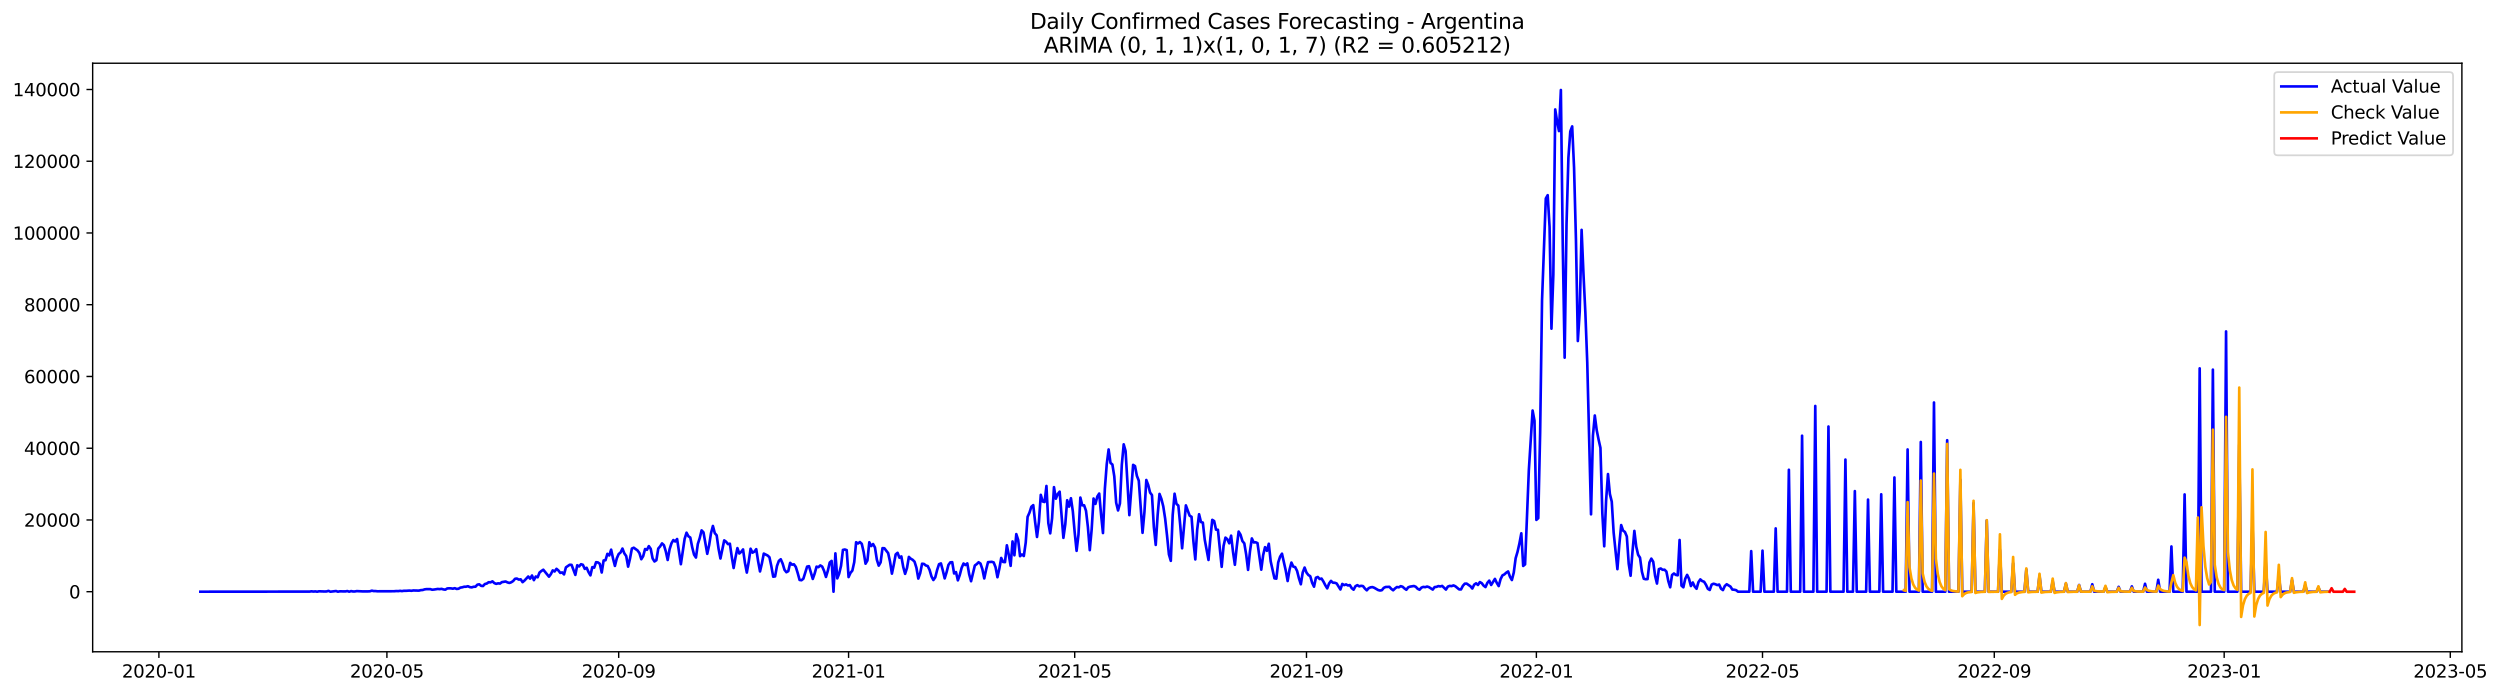 <?xml version="1.0" encoding="utf-8" standalone="no"?>
<!DOCTYPE svg PUBLIC "-//W3C//DTD SVG 1.1//EN"
  "http://www.w3.org/Graphics/SVG/1.1/DTD/svg11.dtd">
<svg xmlns:xlink="http://www.w3.org/1999/xlink" width="1413.116pt" height="392.274pt" viewBox="0 0 1413.116 392.274" xmlns="http://www.w3.org/2000/svg" version="1.1">
 <defs>
  <style type="text/css">*{stroke-linejoin: round; stroke-linecap: butt}</style>
 </defs>
 <g id="figure_1">
  <g id="patch_1">
   <path d="M 0 392.274 
L 1413.116 392.274 
L 1413.116 0 
L 0 0 
z
" style="fill: #ffffff"/>
  </g>
  <g id="axes_1">
   <g id="patch_2">
    <path d="M 52.375 368.396 
L 1391.575 368.396 
L 1391.575 35.755 
L 52.375 35.755 
z
" style="fill: #ffffff"/>
   </g>
   <g id="matplotlib.axis_1">
    <g id="xtick_1">
     <g id="line2d_1">
      <defs>
       <path id="mf21e8a8363" d="M 0 0 
L 0 3.5 
" style="stroke: #000000; stroke-width: 0.8"/>
      </defs>
      <g>
       <use xlink:href="#mf21e8a8363" x="89.815" y="368.396" style="stroke: #000000; stroke-width: 0.8"/>
      </g>
     </g>
     <g id="text_1">
      <!-- 2020-01 -->
      <g transform="translate(68.923 382.994)scale(0.1 -0.1)">
       <defs>
        <path id="DejaVuSans-32" d="M 1228 531 
L 3431 531 
L 3431 0 
L 469 0 
L 469 531 
Q 828 903 1448 1529 
Q 2069 2156 2228 2338 
Q 2531 2678 2651 2914 
Q 2772 3150 2772 3378 
Q 2772 3750 2511 3984 
Q 2250 4219 1831 4219 
Q 1534 4219 1204 4116 
Q 875 4013 500 3803 
L 500 4441 
Q 881 4594 1212 4672 
Q 1544 4750 1819 4750 
Q 2544 4750 2975 4387 
Q 3406 4025 3406 3419 
Q 3406 3131 3298 2873 
Q 3191 2616 2906 2266 
Q 2828 2175 2409 1742 
Q 1991 1309 1228 531 
z
" transform="scale(0.016)"/>
        <path id="DejaVuSans-30" d="M 2034 4250 
Q 1547 4250 1301 3770 
Q 1056 3291 1056 2328 
Q 1056 1369 1301 889 
Q 1547 409 2034 409 
Q 2525 409 2770 889 
Q 3016 1369 3016 2328 
Q 3016 3291 2770 3770 
Q 2525 4250 2034 4250 
z
M 2034 4750 
Q 2819 4750 3233 4129 
Q 3647 3509 3647 2328 
Q 3647 1150 3233 529 
Q 2819 -91 2034 -91 
Q 1250 -91 836 529 
Q 422 1150 422 2328 
Q 422 3509 836 4129 
Q 1250 4750 2034 4750 
z
" transform="scale(0.016)"/>
        <path id="DejaVuSans-2d" d="M 313 2009 
L 1997 2009 
L 1997 1497 
L 313 1497 
L 313 2009 
z
" transform="scale(0.016)"/>
        <path id="DejaVuSans-31" d="M 794 531 
L 1825 531 
L 1825 4091 
L 703 3866 
L 703 4441 
L 1819 4666 
L 2450 4666 
L 2450 531 
L 3481 531 
L 3481 0 
L 794 0 
L 794 531 
z
" transform="scale(0.016)"/>
       </defs>
       <use xlink:href="#DejaVuSans-32"/>
       <use xlink:href="#DejaVuSans-30" x="63.623"/>
       <use xlink:href="#DejaVuSans-32" x="127.246"/>
       <use xlink:href="#DejaVuSans-30" x="190.869"/>
       <use xlink:href="#DejaVuSans-2d" x="254.492"/>
       <use xlink:href="#DejaVuSans-30" x="290.576"/>
       <use xlink:href="#DejaVuSans-31" x="354.199"/>
      </g>
     </g>
    </g>
    <g id="xtick_2">
     <g id="line2d_2">
      <g>
       <use xlink:href="#mf21e8a8363" x="218.697" y="368.396" style="stroke: #000000; stroke-width: 0.8"/>
      </g>
     </g>
     <g id="text_2">
      <!-- 2020-05 -->
      <g transform="translate(197.805 382.994)scale(0.1 -0.1)">
       <defs>
        <path id="DejaVuSans-35" d="M 691 4666 
L 3169 4666 
L 3169 4134 
L 1269 4134 
L 1269 2991 
Q 1406 3038 1543 3061 
Q 1681 3084 1819 3084 
Q 2600 3084 3056 2656 
Q 3513 2228 3513 1497 
Q 3513 744 3044 326 
Q 2575 -91 1722 -91 
Q 1428 -91 1123 -41 
Q 819 9 494 109 
L 494 744 
Q 775 591 1075 516 
Q 1375 441 1709 441 
Q 2250 441 2565 725 
Q 2881 1009 2881 1497 
Q 2881 1984 2565 2268 
Q 2250 2553 1709 2553 
Q 1456 2553 1204 2497 
Q 953 2441 691 2322 
L 691 4666 
z
" transform="scale(0.016)"/>
       </defs>
       <use xlink:href="#DejaVuSans-32"/>
       <use xlink:href="#DejaVuSans-30" x="63.623"/>
       <use xlink:href="#DejaVuSans-32" x="127.246"/>
       <use xlink:href="#DejaVuSans-30" x="190.869"/>
       <use xlink:href="#DejaVuSans-2d" x="254.492"/>
       <use xlink:href="#DejaVuSans-30" x="290.576"/>
       <use xlink:href="#DejaVuSans-35" x="354.199"/>
      </g>
     </g>
    </g>
    <g id="xtick_3">
     <g id="line2d_3">
      <g>
       <use xlink:href="#mf21e8a8363" x="349.709" y="368.396" style="stroke: #000000; stroke-width: 0.8"/>
      </g>
     </g>
     <g id="text_3">
      <!-- 2020-09 -->
      <g transform="translate(328.817 382.994)scale(0.1 -0.1)">
       <defs>
        <path id="DejaVuSans-39" d="M 703 97 
L 703 672 
Q 941 559 1184 500 
Q 1428 441 1663 441 
Q 2288 441 2617 861 
Q 2947 1281 2994 2138 
Q 2813 1869 2534 1725 
Q 2256 1581 1919 1581 
Q 1219 1581 811 2004 
Q 403 2428 403 3163 
Q 403 3881 828 4315 
Q 1253 4750 1959 4750 
Q 2769 4750 3195 4129 
Q 3622 3509 3622 2328 
Q 3622 1225 3098 567 
Q 2575 -91 1691 -91 
Q 1453 -91 1209 -44 
Q 966 3 703 97 
z
M 1959 2075 
Q 2384 2075 2632 2365 
Q 2881 2656 2881 3163 
Q 2881 3666 2632 3958 
Q 2384 4250 1959 4250 
Q 1534 4250 1286 3958 
Q 1038 3666 1038 3163 
Q 1038 2656 1286 2365 
Q 1534 2075 1959 2075 
z
" transform="scale(0.016)"/>
       </defs>
       <use xlink:href="#DejaVuSans-32"/>
       <use xlink:href="#DejaVuSans-30" x="63.623"/>
       <use xlink:href="#DejaVuSans-32" x="127.246"/>
       <use xlink:href="#DejaVuSans-30" x="190.869"/>
       <use xlink:href="#DejaVuSans-2d" x="254.492"/>
       <use xlink:href="#DejaVuSans-30" x="290.576"/>
       <use xlink:href="#DejaVuSans-39" x="354.199"/>
      </g>
     </g>
    </g>
    <g id="xtick_4">
     <g id="line2d_4">
      <g>
       <use xlink:href="#mf21e8a8363" x="479.656" y="368.396" style="stroke: #000000; stroke-width: 0.8"/>
      </g>
     </g>
     <g id="text_4">
      <!-- 2021-01 -->
      <g transform="translate(458.764 382.994)scale(0.1 -0.1)">
       <use xlink:href="#DejaVuSans-32"/>
       <use xlink:href="#DejaVuSans-30" x="63.623"/>
       <use xlink:href="#DejaVuSans-32" x="127.246"/>
       <use xlink:href="#DejaVuSans-31" x="190.869"/>
       <use xlink:href="#DejaVuSans-2d" x="254.492"/>
       <use xlink:href="#DejaVuSans-30" x="290.576"/>
       <use xlink:href="#DejaVuSans-31" x="354.199"/>
      </g>
     </g>
    </g>
    <g id="xtick_5">
     <g id="line2d_5">
      <g>
       <use xlink:href="#mf21e8a8363" x="607.472" y="368.396" style="stroke: #000000; stroke-width: 0.8"/>
      </g>
     </g>
     <g id="text_5">
      <!-- 2021-05 -->
      <g transform="translate(586.581 382.994)scale(0.1 -0.1)">
       <use xlink:href="#DejaVuSans-32"/>
       <use xlink:href="#DejaVuSans-30" x="63.623"/>
       <use xlink:href="#DejaVuSans-32" x="127.246"/>
       <use xlink:href="#DejaVuSans-31" x="190.869"/>
       <use xlink:href="#DejaVuSans-2d" x="254.492"/>
       <use xlink:href="#DejaVuSans-30" x="290.576"/>
       <use xlink:href="#DejaVuSans-35" x="354.199"/>
      </g>
     </g>
    </g>
    <g id="xtick_6">
     <g id="line2d_6">
      <g>
       <use xlink:href="#mf21e8a8363" x="738.485" y="368.396" style="stroke: #000000; stroke-width: 0.8"/>
      </g>
     </g>
     <g id="text_6">
      <!-- 2021-09 -->
      <g transform="translate(717.593 382.994)scale(0.1 -0.1)">
       <use xlink:href="#DejaVuSans-32"/>
       <use xlink:href="#DejaVuSans-30" x="63.623"/>
       <use xlink:href="#DejaVuSans-32" x="127.246"/>
       <use xlink:href="#DejaVuSans-31" x="190.869"/>
       <use xlink:href="#DejaVuSans-2d" x="254.492"/>
       <use xlink:href="#DejaVuSans-30" x="290.576"/>
       <use xlink:href="#DejaVuSans-39" x="354.199"/>
      </g>
     </g>
    </g>
    <g id="xtick_7">
     <g id="line2d_7">
      <g>
       <use xlink:href="#mf21e8a8363" x="868.432" y="368.396" style="stroke: #000000; stroke-width: 0.8"/>
      </g>
     </g>
     <g id="text_7">
      <!-- 2022-01 -->
      <g transform="translate(847.54 382.994)scale(0.1 -0.1)">
       <use xlink:href="#DejaVuSans-32"/>
       <use xlink:href="#DejaVuSans-30" x="63.623"/>
       <use xlink:href="#DejaVuSans-32" x="127.246"/>
       <use xlink:href="#DejaVuSans-32" x="190.869"/>
       <use xlink:href="#DejaVuSans-2d" x="254.492"/>
       <use xlink:href="#DejaVuSans-30" x="290.576"/>
       <use xlink:href="#DejaVuSans-31" x="354.199"/>
      </g>
     </g>
    </g>
    <g id="xtick_8">
     <g id="line2d_8">
      <g>
       <use xlink:href="#mf21e8a8363" x="996.248" y="368.396" style="stroke: #000000; stroke-width: 0.8"/>
      </g>
     </g>
     <g id="text_8">
      <!-- 2022-05 -->
      <g transform="translate(975.357 382.994)scale(0.1 -0.1)">
       <use xlink:href="#DejaVuSans-32"/>
       <use xlink:href="#DejaVuSans-30" x="63.623"/>
       <use xlink:href="#DejaVuSans-32" x="127.246"/>
       <use xlink:href="#DejaVuSans-32" x="190.869"/>
       <use xlink:href="#DejaVuSans-2d" x="254.492"/>
       <use xlink:href="#DejaVuSans-30" x="290.576"/>
       <use xlink:href="#DejaVuSans-35" x="354.199"/>
      </g>
     </g>
    </g>
    <g id="xtick_9">
     <g id="line2d_9">
      <g>
       <use xlink:href="#mf21e8a8363" x="1127.261" y="368.396" style="stroke: #000000; stroke-width: 0.8"/>
      </g>
     </g>
     <g id="text_9">
      <!-- 2022-09 -->
      <g transform="translate(1106.369 382.994)scale(0.1 -0.1)">
       <use xlink:href="#DejaVuSans-32"/>
       <use xlink:href="#DejaVuSans-30" x="63.623"/>
       <use xlink:href="#DejaVuSans-32" x="127.246"/>
       <use xlink:href="#DejaVuSans-32" x="190.869"/>
       <use xlink:href="#DejaVuSans-2d" x="254.492"/>
       <use xlink:href="#DejaVuSans-30" x="290.576"/>
       <use xlink:href="#DejaVuSans-39" x="354.199"/>
      </g>
     </g>
    </g>
    <g id="xtick_10">
     <g id="line2d_10">
      <g>
       <use xlink:href="#mf21e8a8363" x="1257.208" y="368.396" style="stroke: #000000; stroke-width: 0.8"/>
      </g>
     </g>
     <g id="text_10">
      <!-- 2023-01 -->
      <g transform="translate(1236.316 382.994)scale(0.1 -0.1)">
       <defs>
        <path id="DejaVuSans-33" d="M 2597 2516 
Q 3050 2419 3304 2112 
Q 3559 1806 3559 1356 
Q 3559 666 3084 287 
Q 2609 -91 1734 -91 
Q 1441 -91 1130 -33 
Q 819 25 488 141 
L 488 750 
Q 750 597 1062 519 
Q 1375 441 1716 441 
Q 2309 441 2620 675 
Q 2931 909 2931 1356 
Q 2931 1769 2642 2001 
Q 2353 2234 1838 2234 
L 1294 2234 
L 1294 2753 
L 1863 2753 
Q 2328 2753 2575 2939 
Q 2822 3125 2822 3475 
Q 2822 3834 2567 4026 
Q 2313 4219 1838 4219 
Q 1578 4219 1281 4162 
Q 984 4106 628 3988 
L 628 4550 
Q 988 4650 1302 4700 
Q 1616 4750 1894 4750 
Q 2613 4750 3031 4423 
Q 3450 4097 3450 3541 
Q 3450 3153 3228 2886 
Q 3006 2619 2597 2516 
z
" transform="scale(0.016)"/>
       </defs>
       <use xlink:href="#DejaVuSans-32"/>
       <use xlink:href="#DejaVuSans-30" x="63.623"/>
       <use xlink:href="#DejaVuSans-32" x="127.246"/>
       <use xlink:href="#DejaVuSans-33" x="190.869"/>
       <use xlink:href="#DejaVuSans-2d" x="254.492"/>
       <use xlink:href="#DejaVuSans-30" x="290.576"/>
       <use xlink:href="#DejaVuSans-31" x="354.199"/>
      </g>
     </g>
    </g>
    <g id="xtick_11">
     <g id="line2d_11">
      <g>
       <use xlink:href="#mf21e8a8363" x="1385.024" y="368.396" style="stroke: #000000; stroke-width: 0.8"/>
      </g>
     </g>
     <g id="text_11">
      <!-- 2023-05 -->
      <g transform="translate(1364.133 382.994)scale(0.1 -0.1)">
       <use xlink:href="#DejaVuSans-32"/>
       <use xlink:href="#DejaVuSans-30" x="63.623"/>
       <use xlink:href="#DejaVuSans-32" x="127.246"/>
       <use xlink:href="#DejaVuSans-33" x="190.869"/>
       <use xlink:href="#DejaVuSans-2d" x="254.492"/>
       <use xlink:href="#DejaVuSans-30" x="290.576"/>
       <use xlink:href="#DejaVuSans-35" x="354.199"/>
      </g>
     </g>
    </g>
   </g>
   <g id="matplotlib.axis_2">
    <g id="ytick_1">
     <g id="line2d_12">
      <defs>
       <path id="mcc70a00ac1" d="M 0 0 
L -3.5 0 
" style="stroke: #000000; stroke-width: 0.8"/>
      </defs>
      <g>
       <use xlink:href="#mcc70a00ac1" x="52.375" y="334.458" style="stroke: #000000; stroke-width: 0.8"/>
      </g>
     </g>
     <g id="text_12">
      <!-- 0 -->
      <g transform="translate(39.013 338.258)scale(0.1 -0.1)">
       <use xlink:href="#DejaVuSans-30"/>
      </g>
     </g>
    </g>
    <g id="ytick_2">
     <g id="line2d_13">
      <g>
       <use xlink:href="#mcc70a00ac1" x="52.375" y="293.904" style="stroke: #000000; stroke-width: 0.8"/>
      </g>
     </g>
     <g id="text_13">
      <!-- 20000 -->
      <g transform="translate(13.562 297.703)scale(0.1 -0.1)">
       <use xlink:href="#DejaVuSans-32"/>
       <use xlink:href="#DejaVuSans-30" x="63.623"/>
       <use xlink:href="#DejaVuSans-30" x="127.246"/>
       <use xlink:href="#DejaVuSans-30" x="190.869"/>
       <use xlink:href="#DejaVuSans-30" x="254.492"/>
      </g>
     </g>
    </g>
    <g id="ytick_3">
     <g id="line2d_14">
      <g>
       <use xlink:href="#mcc70a00ac1" x="52.375" y="253.35" style="stroke: #000000; stroke-width: 0.8"/>
      </g>
     </g>
     <g id="text_14">
      <!-- 40000 -->
      <g transform="translate(13.562 257.149)scale(0.1 -0.1)">
       <defs>
        <path id="DejaVuSans-34" d="M 2419 4116 
L 825 1625 
L 2419 1625 
L 2419 4116 
z
M 2253 4666 
L 3047 4666 
L 3047 1625 
L 3713 1625 
L 3713 1100 
L 3047 1100 
L 3047 0 
L 2419 0 
L 2419 1100 
L 313 1100 
L 313 1709 
L 2253 4666 
z
" transform="scale(0.016)"/>
       </defs>
       <use xlink:href="#DejaVuSans-34"/>
       <use xlink:href="#DejaVuSans-30" x="63.623"/>
       <use xlink:href="#DejaVuSans-30" x="127.246"/>
       <use xlink:href="#DejaVuSans-30" x="190.869"/>
       <use xlink:href="#DejaVuSans-30" x="254.492"/>
      </g>
     </g>
    </g>
    <g id="ytick_4">
     <g id="line2d_15">
      <g>
       <use xlink:href="#mcc70a00ac1" x="52.375" y="212.795" style="stroke: #000000; stroke-width: 0.8"/>
      </g>
     </g>
     <g id="text_15">
      <!-- 60000 -->
      <g transform="translate(13.562 216.594)scale(0.1 -0.1)">
       <defs>
        <path id="DejaVuSans-36" d="M 2113 2584 
Q 1688 2584 1439 2293 
Q 1191 2003 1191 1497 
Q 1191 994 1439 701 
Q 1688 409 2113 409 
Q 2538 409 2786 701 
Q 3034 994 3034 1497 
Q 3034 2003 2786 2293 
Q 2538 2584 2113 2584 
z
M 3366 4563 
L 3366 3988 
Q 3128 4100 2886 4159 
Q 2644 4219 2406 4219 
Q 1781 4219 1451 3797 
Q 1122 3375 1075 2522 
Q 1259 2794 1537 2939 
Q 1816 3084 2150 3084 
Q 2853 3084 3261 2657 
Q 3669 2231 3669 1497 
Q 3669 778 3244 343 
Q 2819 -91 2113 -91 
Q 1303 -91 875 529 
Q 447 1150 447 2328 
Q 447 3434 972 4092 
Q 1497 4750 2381 4750 
Q 2619 4750 2861 4703 
Q 3103 4656 3366 4563 
z
" transform="scale(0.016)"/>
       </defs>
       <use xlink:href="#DejaVuSans-36"/>
       <use xlink:href="#DejaVuSans-30" x="63.623"/>
       <use xlink:href="#DejaVuSans-30" x="127.246"/>
       <use xlink:href="#DejaVuSans-30" x="190.869"/>
       <use xlink:href="#DejaVuSans-30" x="254.492"/>
      </g>
     </g>
    </g>
    <g id="ytick_5">
     <g id="line2d_16">
      <g>
       <use xlink:href="#mcc70a00ac1" x="52.375" y="172.241" style="stroke: #000000; stroke-width: 0.8"/>
      </g>
     </g>
     <g id="text_16">
      <!-- 80000 -->
      <g transform="translate(13.562 176.04)scale(0.1 -0.1)">
       <defs>
        <path id="DejaVuSans-38" d="M 2034 2216 
Q 1584 2216 1326 1975 
Q 1069 1734 1069 1313 
Q 1069 891 1326 650 
Q 1584 409 2034 409 
Q 2484 409 2743 651 
Q 3003 894 3003 1313 
Q 3003 1734 2745 1975 
Q 2488 2216 2034 2216 
z
M 1403 2484 
Q 997 2584 770 2862 
Q 544 3141 544 3541 
Q 544 4100 942 4425 
Q 1341 4750 2034 4750 
Q 2731 4750 3128 4425 
Q 3525 4100 3525 3541 
Q 3525 3141 3298 2862 
Q 3072 2584 2669 2484 
Q 3125 2378 3379 2068 
Q 3634 1759 3634 1313 
Q 3634 634 3220 271 
Q 2806 -91 2034 -91 
Q 1263 -91 848 271 
Q 434 634 434 1313 
Q 434 1759 690 2068 
Q 947 2378 1403 2484 
z
M 1172 3481 
Q 1172 3119 1398 2916 
Q 1625 2713 2034 2713 
Q 2441 2713 2670 2916 
Q 2900 3119 2900 3481 
Q 2900 3844 2670 4047 
Q 2441 4250 2034 4250 
Q 1625 4250 1398 4047 
Q 1172 3844 1172 3481 
z
" transform="scale(0.016)"/>
       </defs>
       <use xlink:href="#DejaVuSans-38"/>
       <use xlink:href="#DejaVuSans-30" x="63.623"/>
       <use xlink:href="#DejaVuSans-30" x="127.246"/>
       <use xlink:href="#DejaVuSans-30" x="190.869"/>
       <use xlink:href="#DejaVuSans-30" x="254.492"/>
      </g>
     </g>
    </g>
    <g id="ytick_6">
     <g id="line2d_17">
      <g>
       <use xlink:href="#mcc70a00ac1" x="52.375" y="131.686" style="stroke: #000000; stroke-width: 0.8"/>
      </g>
     </g>
     <g id="text_17">
      <!-- 100000 -->
      <g transform="translate(7.2 135.485)scale(0.1 -0.1)">
       <use xlink:href="#DejaVuSans-31"/>
       <use xlink:href="#DejaVuSans-30" x="63.623"/>
       <use xlink:href="#DejaVuSans-30" x="127.246"/>
       <use xlink:href="#DejaVuSans-30" x="190.869"/>
       <use xlink:href="#DejaVuSans-30" x="254.492"/>
       <use xlink:href="#DejaVuSans-30" x="318.115"/>
      </g>
     </g>
    </g>
    <g id="ytick_7">
     <g id="line2d_18">
      <g>
       <use xlink:href="#mcc70a00ac1" x="52.375" y="91.132" style="stroke: #000000; stroke-width: 0.8"/>
      </g>
     </g>
     <g id="text_18">
      <!-- 120000 -->
      <g transform="translate(7.2 94.931)scale(0.1 -0.1)">
       <use xlink:href="#DejaVuSans-31"/>
       <use xlink:href="#DejaVuSans-32" x="63.623"/>
       <use xlink:href="#DejaVuSans-30" x="127.246"/>
       <use xlink:href="#DejaVuSans-30" x="190.869"/>
       <use xlink:href="#DejaVuSans-30" x="254.492"/>
       <use xlink:href="#DejaVuSans-30" x="318.115"/>
      </g>
     </g>
    </g>
    <g id="ytick_8">
     <g id="line2d_19">
      <g>
       <use xlink:href="#mcc70a00ac1" x="52.375" y="50.577" style="stroke: #000000; stroke-width: 0.8"/>
      </g>
     </g>
     <g id="text_19">
      <!-- 140000 -->
      <g transform="translate(7.2 54.377)scale(0.1 -0.1)">
       <use xlink:href="#DejaVuSans-31"/>
       <use xlink:href="#DejaVuSans-34" x="63.623"/>
       <use xlink:href="#DejaVuSans-30" x="127.246"/>
       <use xlink:href="#DejaVuSans-30" x="190.869"/>
       <use xlink:href="#DejaVuSans-30" x="254.492"/>
       <use xlink:href="#DejaVuSans-30" x="318.115"/>
      </g>
     </g>
    </g>
   </g>
   <g id="line2d_20">
    <path d="M 113.248 334.458 
L 175.026 334.398 
L 176.091 334.239 
L 177.156 334.387 
L 178.221 334.284 
L 179.286 334.458 
L 180.352 334.225 
L 183.547 334.347 
L 184.612 334.306 
L 185.677 333.984 
L 186.742 334.458 
L 189.938 334.081 
L 191.003 334.458 
L 192.068 334.249 
L 194.198 334.282 
L 195.263 334.296 
L 196.329 334.093 
L 197.394 334.458 
L 198.459 334.12 
L 199.524 334.325 
L 200.589 334.318 
L 201.654 334.122 
L 204.85 334.278 
L 208.045 334.276 
L 209.11 334.229 
L 210.175 333.868 
L 211.241 334.11 
L 212.306 334.108 
L 213.371 334.231 
L 222.957 334.189 
L 224.022 334.077 
L 225.087 334.128 
L 226.153 333.972 
L 227.218 334.124 
L 228.283 333.935 
L 229.348 333.964 
L 231.478 333.818 
L 232.543 333.941 
L 233.608 333.759 
L 236.804 333.844 
L 237.869 333.57 
L 238.934 333.497 
L 239.999 333.144 
L 241.064 333.002 
L 243.195 332.992 
L 244.26 333.339 
L 245.325 333.242 
L 247.455 332.899 
L 248.52 333.004 
L 249.586 332.846 
L 250.651 333.167 
L 251.716 333.315 
L 252.781 332.625 
L 253.846 332.534 
L 254.911 332.575 
L 255.976 332.755 
L 257.042 332.465 
L 258.107 332.889 
L 259.172 332.783 
L 260.237 332.145 
L 261.302 331.972 
L 262.367 331.648 
L 263.432 331.638 
L 264.498 331.354 
L 265.563 331.859 
L 266.628 332.009 
L 267.693 331.672 
L 268.758 331.634 
L 269.823 330.488 
L 270.888 330.281 
L 271.954 331.145 
L 273.019 331.253 
L 274.084 330.107 
L 275.149 329.851 
L 276.214 329.089 
L 277.279 329.174 
L 278.344 328.606 
L 279.41 329.59 
L 280.475 330.02 
L 281.54 329.724 
L 282.605 329.872 
L 283.67 329.05 
L 285.8 328.689 
L 286.865 329.207 
L 287.931 329.513 
L 288.996 329.121 
L 290.061 328.418 
L 291.126 327.15 
L 292.191 327.031 
L 293.256 327.631 
L 294.321 327.465 
L 295.387 329.071 
L 296.452 328.174 
L 298.582 325.869 
L 299.647 327.084 
L 300.712 325.297 
L 301.777 327.923 
L 302.843 325.879 
L 303.908 326.309 
L 304.973 323.622 
L 306.038 322.734 
L 307.103 322.035 
L 310.299 325.958 
L 311.364 324.543 
L 312.429 322.416 
L 313.494 323.02 
L 314.559 321.528 
L 315.624 322.436 
L 316.689 323.831 
L 317.755 323.557 
L 318.82 324.677 
L 319.885 320.686 
L 322.015 319.224 
L 323.08 319.287 
L 325.211 324.952 
L 326.276 319.516 
L 327.341 320.177 
L 328.406 318.92 
L 329.471 319.255 
L 330.536 321.552 
L 331.601 320.948 
L 332.666 323.369 
L 333.732 325.218 
L 334.797 320.589 
L 335.862 320.887 
L 336.927 317.78 
L 337.992 317.914 
L 339.057 318.725 
L 340.122 323.606 
L 341.188 316.791 
L 342.253 316.673 
L 343.318 313.066 
L 344.383 313.97 
L 345.448 310.7 
L 346.513 315.742 
L 347.578 319.885 
L 348.644 315.582 
L 349.709 313.159 
L 350.774 312.289 
L 351.839 310.073 
L 352.904 312.794 
L 353.969 314.335 
L 355.034 320.293 
L 356.1 315.773 
L 357.165 310.071 
L 358.23 309.601 
L 360.36 311.125 
L 361.425 312.608 
L 362.49 316.095 
L 363.556 314.366 
L 364.621 310.345 
L 365.686 310.787 
L 366.751 308.704 
L 367.816 310.237 
L 368.881 315.649 
L 369.946 317.363 
L 371.012 316.651 
L 372.077 310.071 
L 373.142 308.858 
L 374.207 307.151 
L 375.272 308.161 
L 376.337 311.649 
L 377.402 316.531 
L 378.467 310.517 
L 379.533 307.131 
L 380.598 305.275 
L 381.663 306.068 
L 382.728 304.677 
L 384.858 318.91 
L 386.989 304.57 
L 388.054 301.108 
L 389.119 303.122 
L 390.184 303.842 
L 391.249 309.286 
L 392.314 313.524 
L 393.379 315.146 
L 394.445 307.48 
L 395.51 304.18 
L 396.575 299.792 
L 397.64 300.908 
L 399.77 313.044 
L 400.835 308.134 
L 401.901 301.331 
L 402.966 297.298 
L 404.031 301.356 
L 405.096 302.587 
L 406.161 310.191 
L 407.226 315.696 
L 409.357 305.446 
L 410.422 306.224 
L 411.487 307.557 
L 412.552 307.329 
L 413.617 314.698 
L 414.682 321.057 
L 415.747 314.996 
L 416.813 309.832 
L 417.878 312.859 
L 418.943 311.951 
L 420.008 310.56 
L 421.073 318.162 
L 422.138 323.649 
L 423.203 317.594 
L 424.268 310.172 
L 425.334 312.397 
L 426.399 311.823 
L 427.464 310.412 
L 428.529 317.288 
L 429.594 323.012 
L 430.659 318.454 
L 431.724 312.922 
L 433.855 313.984 
L 434.92 314.976 
L 435.985 319.98 
L 437.05 325.974 
L 438.115 325.81 
L 439.18 319.932 
L 440.246 317.034 
L 441.311 316.122 
L 442.376 318.549 
L 443.441 322.093 
L 444.506 323.444 
L 445.571 322.848 
L 446.636 318.162 
L 447.702 319.184 
L 448.767 318.989 
L 449.832 320.469 
L 450.897 323.912 
L 451.962 327.811 
L 453.027 327.972 
L 454.092 327.138 
L 456.223 320.276 
L 457.288 320.037 
L 459.418 327.244 
L 460.483 324.194 
L 461.548 320.303 
L 462.614 320.583 
L 463.679 319.603 
L 464.744 320.26 
L 465.809 322.708 
L 466.874 326.112 
L 467.939 322.59 
L 469.004 317.951 
L 470.069 317.048 
L 471.135 334.458 
L 472.2 312.784 
L 473.265 326.929 
L 474.33 324.259 
L 475.395 319.826 
L 476.46 310.835 
L 477.525 310.602 
L 478.591 310.965 
L 479.656 326.185 
L 480.721 323.833 
L 481.786 322.527 
L 482.851 317.786 
L 483.916 306.496 
L 484.981 307.204 
L 486.047 306.405 
L 487.112 307.396 
L 488.177 312.038 
L 489.242 318.626 
L 490.307 316.809 
L 491.372 306.51 
L 492.437 308.656 
L 493.503 307.518 
L 494.568 309.452 
L 495.633 316.347 
L 496.698 319.729 
L 497.763 317.861 
L 498.828 309.84 
L 499.893 309.899 
L 502.024 312.654 
L 503.089 317.503 
L 504.154 324.257 
L 505.219 319.092 
L 506.284 313.352 
L 507.349 312.472 
L 508.415 315.254 
L 509.48 314.51 
L 510.545 320.463 
L 511.61 324.37 
L 512.675 321.047 
L 513.74 314.8 
L 514.805 315.811 
L 515.87 316.43 
L 516.936 317.478 
L 518.001 320.913 
L 519.066 327.041 
L 520.131 324.007 
L 521.196 318.654 
L 522.261 318.766 
L 523.326 319.634 
L 524.392 319.958 
L 525.457 322.176 
L 526.522 325.851 
L 527.587 327.85 
L 528.652 326.341 
L 529.717 322.162 
L 530.782 318.904 
L 531.848 318.468 
L 532.913 322.406 
L 533.978 326.938 
L 535.043 323.474 
L 536.108 319.297 
L 537.173 317.866 
L 538.238 317.762 
L 539.304 324.151 
L 540.369 323.369 
L 541.434 328.035 
L 542.499 325.013 
L 543.564 320.968 
L 544.629 318.531 
L 545.694 319.388 
L 546.76 318.458 
L 547.825 324.604 
L 548.89 328.533 
L 551.02 319.642 
L 552.085 318.859 
L 553.15 317.823 
L 554.216 318.543 
L 555.281 321.728 
L 556.346 326.962 
L 557.411 321.959 
L 558.476 317.76 
L 560.606 317.571 
L 561.671 317.912 
L 562.737 320.617 
L 563.802 326.283 
L 564.867 321.479 
L 565.932 315.388 
L 566.997 317.628 
L 568.062 317.754 
L 569.127 308.228 
L 570.193 313.496 
L 571.258 319.843 
L 572.323 306.042 
L 573.388 313.869 
L 574.453 301.901 
L 575.518 305.198 
L 576.583 314.38 
L 577.649 313.402 
L 578.714 314.272 
L 579.779 306.745 
L 580.844 292.14 
L 581.909 289.769 
L 582.974 286.436 
L 584.039 285.529 
L 585.105 295.082 
L 586.17 303.511 
L 587.235 295.046 
L 588.3 279.708 
L 589.365 283.447 
L 590.43 283.767 
L 591.495 274.697 
L 592.561 295.69 
L 593.626 301.473 
L 594.691 292.969 
L 595.756 275.36 
L 596.821 281.875 
L 597.886 279.272 
L 598.951 277.917 
L 601.082 304.018 
L 602.147 296.351 
L 603.212 282.762 
L 604.277 286.365 
L 605.342 281.63 
L 606.407 288.997 
L 607.472 300.997 
L 608.538 311.354 
L 609.603 302.177 
L 610.668 281.255 
L 611.733 285.633 
L 612.798 285.619 
L 613.863 288.729 
L 614.928 297.911 
L 615.994 310.973 
L 617.059 299.215 
L 618.124 281.786 
L 619.189 284.83 
L 620.254 280.661 
L 621.319 278.974 
L 622.384 290.925 
L 623.45 301.305 
L 624.515 276.303 
L 625.58 262.387 
L 626.645 254.055 
L 627.71 261.696 
L 628.775 262.539 
L 629.84 269.225 
L 630.906 284.169 
L 631.971 288.528 
L 633.036 284.574 
L 634.101 262.679 
L 635.166 251.16 
L 636.231 254.957 
L 638.362 291.175 
L 640.492 262.768 
L 641.557 263.454 
L 642.622 268.981 
L 643.687 271.7 
L 645.818 301.173 
L 646.883 289.453 
L 647.948 271.321 
L 649.013 274.119 
L 650.078 278.436 
L 651.143 279.844 
L 652.208 297.844 
L 653.273 308.011 
L 654.339 291.284 
L 655.404 279.183 
L 656.469 281.985 
L 657.534 286.239 
L 658.599 293.168 
L 659.664 302.763 
L 660.729 313.38 
L 661.795 317.008 
L 662.86 291.091 
L 663.925 279.063 
L 664.99 284.854 
L 666.055 285.746 
L 667.12 296.834 
L 668.185 309.913 
L 670.316 285.661 
L 672.446 291.517 
L 673.511 292.103 
L 674.576 306.001 
L 675.641 316.209 
L 676.707 299.425 
L 677.772 290.68 
L 678.837 295.074 
L 679.902 295.413 
L 680.967 305.02 
L 683.097 316.513 
L 684.163 304.065 
L 685.228 293.857 
L 686.293 294.518 
L 687.358 299.389 
L 688.423 299.458 
L 690.553 320.396 
L 691.619 308.577 
L 692.684 303.886 
L 693.749 304.789 
L 694.814 307.084 
L 695.879 302.781 
L 696.944 311.878 
L 698.009 319.238 
L 699.074 309 
L 700.14 300.48 
L 701.205 302.252 
L 702.27 305.837 
L 703.335 307.119 
L 704.4 313.459 
L 705.465 322.124 
L 706.53 311.782 
L 707.596 304.347 
L 708.661 306.606 
L 709.726 306.504 
L 710.791 306.985 
L 712.921 322.006 
L 713.986 313.816 
L 715.052 309.29 
L 716.117 311.348 
L 717.182 307.35 
L 718.247 317.28 
L 720.377 326.901 
L 721.442 327.086 
L 722.508 317.888 
L 723.573 314.66 
L 724.638 312.973 
L 726.768 322.517 
L 727.833 328.418 
L 728.898 322.018 
L 729.964 317.995 
L 731.029 320.276 
L 732.094 320.575 
L 733.159 322.683 
L 734.224 326.905 
L 735.289 330.255 
L 736.354 323.594 
L 737.42 320.81 
L 738.485 323.655 
L 739.55 325.023 
L 740.615 325.703 
L 741.68 329.417 
L 742.745 331.626 
L 743.81 326.564 
L 744.876 326.133 
L 745.941 327.298 
L 747.006 327.035 
L 748.071 328.748 
L 749.136 330.819 
L 750.201 332.573 
L 751.266 329.801 
L 752.331 328.341 
L 753.397 329.369 
L 754.462 329.403 
L 755.527 329.778 
L 757.657 333.197 
L 758.722 330.074 
L 759.787 330.733 
L 760.853 330.334 
L 761.918 330.944 
L 762.983 330.709 
L 764.048 332.445 
L 765.113 333.319 
L 766.178 331.34 
L 767.243 330.758 
L 768.309 331.425 
L 769.374 331.131 
L 770.439 331.287 
L 771.504 332.662 
L 772.569 333.676 
L 773.634 332.469 
L 774.699 331.993 
L 775.765 331.855 
L 776.83 332.256 
L 778.96 333.505 
L 780.025 333.787 
L 781.09 333.615 
L 782.155 332.301 
L 783.221 331.794 
L 785.351 331.705 
L 786.416 332.856 
L 787.481 333.647 
L 788.546 332.609 
L 789.611 331.816 
L 790.677 331.989 
L 791.742 331.334 
L 792.807 331.65 
L 793.872 332.617 
L 794.937 333.363 
L 796.002 331.97 
L 797.067 331.589 
L 799.198 331.236 
L 800.263 331.674 
L 801.328 332.812 
L 802.393 333.347 
L 803.458 332.151 
L 804.523 331.741 
L 805.588 331.895 
L 806.654 331.538 
L 807.719 331.881 
L 809.849 333.256 
L 810.914 331.847 
L 811.979 331.723 
L 813.044 331.281 
L 814.11 331.498 
L 815.175 331.186 
L 817.305 333.26 
L 818.37 331.585 
L 819.435 331.169 
L 820.5 331.309 
L 821.566 330.9 
L 822.631 331.38 
L 824.761 333.148 
L 825.826 333.159 
L 826.891 331.125 
L 827.956 329.928 
L 829.022 329.876 
L 831.152 331.374 
L 832.217 332.658 
L 833.282 330.468 
L 834.347 329.73 
L 835.412 330.644 
L 836.478 329.022 
L 837.543 329.628 
L 838.608 331.032 
L 839.673 331.834 
L 840.738 329.436 
L 841.803 328.195 
L 842.868 330.644 
L 844.999 327.213 
L 846.064 329.501 
L 847.129 331.275 
L 848.194 327.337 
L 849.259 325.222 
L 850.324 324.687 
L 851.389 323.709 
L 852.455 323.006 
L 853.52 326.017 
L 854.585 327.86 
L 855.65 323.636 
L 856.715 315.528 
L 857.78 311.908 
L 858.845 307.173 
L 859.911 301.449 
L 860.976 319.893 
L 862.041 319.001 
L 864.171 265.715 
L 866.301 232.046 
L 867.367 237.811 
L 868.432 293.863 
L 869.497 292.886 
L 870.562 244.436 
L 871.627 169.787 
L 873.757 112.204 
L 874.823 110.328 
L 875.888 128.261 
L 876.953 185.788 
L 878.018 155.305 
L 879.083 61.854 
L 880.148 68.661 
L 881.213 74.095 
L 882.279 50.876 
L 883.344 138.475 
L 884.409 202.168 
L 885.474 126.702 
L 886.539 89.141 
L 887.604 74.259 
L 888.669 71.445 
L 889.734 94.841 
L 890.8 135.446 
L 891.865 192.753 
L 892.93 176.051 
L 893.995 129.936 
L 895.06 154.999 
L 896.125 176.846 
L 897.19 204.919 
L 899.321 290.72 
L 900.386 246.309 
L 901.451 234.853 
L 902.516 243.069 
L 903.581 248.408 
L 904.646 253.159 
L 905.712 290.181 
L 906.777 308.779 
L 907.842 282.942 
L 908.907 267.969 
L 909.972 279.199 
L 911.037 283.542 
L 912.102 300.995 
L 914.233 321.706 
L 915.298 307.997 
L 916.363 296.797 
L 917.428 299.918 
L 918.493 300.697 
L 919.558 303.254 
L 920.624 318.628 
L 921.689 325.435 
L 922.754 311.809 
L 923.819 300.088 
L 924.884 308.982 
L 925.949 313.577 
L 927.014 315.221 
L 928.08 323.113 
L 929.145 327.138 
L 930.21 327.406 
L 931.275 327.321 
L 932.34 317.951 
L 933.405 315.765 
L 934.47 317.503 
L 935.535 325.476 
L 936.601 329.847 
L 937.666 321.712 
L 938.731 321.331 
L 939.796 322.097 
L 940.861 322.014 
L 941.926 323.073 
L 942.991 328.404 
L 944.057 331.952 
L 945.122 325.036 
L 946.187 324.166 
L 947.252 324.967 
L 948.317 325.177 
L 949.382 305.227 
L 950.447 331.017 
L 951.513 331.97 
L 952.578 327.13 
L 953.643 324.948 
L 954.708 327.152 
L 955.773 331.255 
L 956.838 329.243 
L 957.903 331.528 
L 958.969 332.8 
L 960.034 329.075 
L 961.099 327.499 
L 962.164 328.446 
L 963.229 328.813 
L 964.294 330.551 
L 965.359 332.832 
L 966.425 333.477 
L 967.49 330.456 
L 968.555 329.941 
L 969.62 330.237 
L 970.685 330.723 
L 971.75 330.417 
L 972.815 332.755 
L 973.881 333.54 
L 974.946 331.234 
L 976.011 330.247 
L 978.141 331.563 
L 979.206 333.256 
L 980.271 333.341 
L 981.336 333.59 
L 982.402 334.458 
L 988.792 334.458 
L 989.858 311.531 
L 990.923 334.458 
L 995.183 334.458 
L 996.248 311.255 
L 997.314 334.458 
L 1002.639 334.458 
L 1003.704 298.677 
L 1004.77 334.458 
L 1010.095 334.458 
L 1011.16 265.538 
L 1012.226 334.458 
L 1017.551 334.458 
L 1018.616 246.279 
L 1019.682 334.458 
L 1025.007 334.458 
L 1026.072 229.467 
L 1027.137 334.458 
L 1032.463 334.458 
L 1033.528 241.092 
L 1034.593 334.458 
L 1042.049 334.458 
L 1043.115 259.767 
L 1044.18 334.458 
L 1047.375 334.458 
L 1048.44 277.603 
L 1049.505 334.458 
L 1054.831 334.458 
L 1055.896 282.386 
L 1056.961 334.458 
L 1062.287 334.458 
L 1063.352 279.398 
L 1064.417 334.458 
L 1069.743 334.458 
L 1070.808 269.886 
L 1071.873 334.458 
L 1077.199 334.458 
L 1078.264 254.047 
L 1079.329 334.458 
L 1084.655 334.458 
L 1085.72 249.831 
L 1086.785 334.458 
L 1092.111 334.458 
L 1093.176 227.506 
L 1094.241 334.458 
L 1099.567 334.458 
L 1100.632 248.834 
L 1101.697 334.458 
L 1107.023 334.458 
L 1108.088 271.198 
L 1109.153 334.458 
L 1114.479 334.458 
L 1115.544 284.457 
L 1116.609 334.458 
L 1121.935 334.458 
L 1123 294.241 
L 1124.065 334.458 
L 1129.391 334.458 
L 1130.456 310.864 
L 1131.521 334.458 
L 1136.847 334.458 
L 1137.912 318.435 
L 1138.977 334.458 
L 1144.303 334.458 
L 1145.368 321.937 
L 1146.433 334.458 
L 1151.759 334.458 
L 1152.824 325.37 
L 1153.889 334.458 
L 1159.215 334.458 
L 1160.28 328.507 
L 1161.345 334.458 
L 1166.671 334.458 
L 1167.736 329.918 
L 1168.801 334.458 
L 1174.127 334.458 
L 1175.192 330.667 
L 1176.257 334.458 
L 1181.583 334.458 
L 1182.648 330.237 
L 1183.713 334.458 
L 1189.039 334.458 
L 1190.104 331.764 
L 1191.169 334.458 
L 1196.495 334.458 
L 1197.56 331.707 
L 1198.625 334.458 
L 1203.951 334.458 
L 1205.016 331.445 
L 1206.081 334.458 
L 1211.407 334.458 
L 1212.472 329.985 
L 1213.537 334.458 
L 1218.863 334.458 
L 1219.928 327.72 
L 1220.993 334.458 
L 1226.319 334.458 
L 1227.384 308.891 
L 1228.449 334.458 
L 1233.775 334.458 
L 1234.84 279.469 
L 1235.905 334.458 
L 1242.296 334.458 
L 1243.361 208.21 
L 1244.426 334.458 
L 1249.752 334.458 
L 1250.817 208.936 
L 1251.882 334.458 
L 1257.208 334.458 
L 1258.273 187.331 
L 1259.338 334.458 
L 1264.664 334.458 
L 1265.729 251.358 
L 1266.794 334.458 
L 1272.12 334.458 
L 1273.185 295.088 
L 1274.25 334.458 
L 1279.576 334.458 
L 1280.641 316.992 
L 1281.706 334.458 
L 1287.032 334.458 
L 1288.097 325.484 
L 1289.162 334.458 
L 1294.488 334.458 
L 1295.553 327.982 
L 1296.618 334.458 
L 1301.944 334.458 
L 1303.009 330.794 
L 1304.074 334.458 
L 1309.399 334.458 
L 1310.465 332.082 
L 1311.53 334.458 
L 1315.79 334.458 
L 1315.79 334.458 
" clip-path="url(#pa224eea3ee)" style="fill: none; stroke: #0000ff; stroke-width: 1.5; stroke-linecap: square"/>
   </g>
   <g id="line2d_21">
    <path d="M 1076.134 333.618 
L 1077.199 334.003 
L 1078.264 283.812 
L 1079.329 320.559 
L 1080.394 326.932 
L 1081.46 330.386 
L 1082.525 332.254 
L 1083.59 333.265 
L 1084.655 333.812 
L 1085.72 271.624 
L 1086.785 324.113 
L 1087.85 328.858 
L 1088.916 331.427 
L 1089.981 332.817 
L 1091.046 333.57 
L 1092.111 333.977 
L 1093.176 267.697 
L 1094.241 315.764 
L 1095.306 324.338 
L 1096.372 328.98 
L 1097.437 331.493 
L 1098.502 332.853 
L 1099.567 333.589 
L 1100.632 250.921 
L 1101.697 333.03 
L 1102.762 333.685 
L 1103.828 334.04 
L 1105.958 334.336 
L 1107.023 334.392 
L 1108.088 265.581 
L 1109.153 336.999 
L 1110.218 335.833 
L 1111.284 335.203 
L 1112.349 334.861 
L 1114.479 334.576 
L 1115.544 283.075 
L 1116.609 335.156 
L 1117.674 334.836 
L 1119.805 334.569 
L 1121.935 334.491 
L 1123 294.045 
L 1124.065 334.566 
L 1128.326 334.468 
L 1129.391 334.463 
L 1130.456 302.015 
L 1131.521 338.52 
L 1132.586 336.657 
L 1133.651 335.648 
L 1134.717 335.103 
L 1135.782 334.807 
L 1136.847 334.647 
L 1137.912 314.841 
L 1138.977 336.209 
L 1140.042 335.406 
L 1141.107 334.971 
L 1143.238 334.609 
L 1144.303 334.54 
L 1145.368 321.293 
L 1146.433 334.798 
L 1148.563 334.558 
L 1151.759 334.474 
L 1152.824 324.317 
L 1153.889 334.95 
L 1156.019 334.602 
L 1159.215 334.481 
L 1160.28 327.059 
L 1161.345 335.135 
L 1162.41 334.825 
L 1164.54 334.566 
L 1166.671 334.49 
L 1167.736 329.562 
L 1168.801 334.639 
L 1171.996 334.487 
L 1174.127 334.467 
L 1175.192 330.773 
L 1176.257 334.414 
L 1181.583 334.456 
L 1182.648 331.408 
L 1183.713 333.92 
L 1185.843 334.301 
L 1189.039 334.433 
L 1190.104 331.133 
L 1191.169 334.734 
L 1193.299 334.539 
L 1196.495 334.471 
L 1197.56 332.244 
L 1198.625 334.219 
L 1200.755 334.388 
L 1203.951 334.447 
L 1205.016 332.275 
L 1206.081 334.072 
L 1208.211 334.345 
L 1211.407 334.44 
L 1212.472 332.085 
L 1213.537 333.486 
L 1214.602 333.932 
L 1216.732 334.304 
L 1218.863 334.413 
L 1219.928 330.992 
L 1220.993 332.933 
L 1222.058 333.633 
L 1223.123 334.011 
L 1225.253 334.327 
L 1226.319 334.387 
L 1227.384 329.245 
L 1228.449 325.084 
L 1229.514 329.384 
L 1230.579 331.711 
L 1231.644 332.971 
L 1232.709 333.653 
L 1233.775 334.023 
L 1234.84 315.206 
L 1235.905 317.831 
L 1236.97 325.457 
L 1238.035 329.586 
L 1239.1 331.821 
L 1240.165 333.031 
L 1241.231 333.685 
L 1242.296 292.521 
L 1243.361 353.276 
L 1244.426 286.738 
L 1245.491 308.626 
L 1246.556 320.475 
L 1247.621 326.889 
L 1248.687 330.361 
L 1249.752 328.984 
L 1250.817 242.854 
L 1251.882 319.194 
L 1252.947 326.195 
L 1254.012 329.985 
L 1255.077 332.037 
L 1256.143 333.148 
L 1257.208 333.493 
L 1258.273 235.616 
L 1259.338 312.044 
L 1260.403 322.325 
L 1261.468 327.89 
L 1262.533 330.903 
L 1263.598 332.534 
L 1264.664 333.396 
L 1265.729 219.077 
L 1266.794 348.71 
L 1267.859 342.173 
L 1268.924 338.635 
L 1269.989 336.719 
L 1271.054 335.682 
L 1272.12 335.119 
L 1273.185 265.323 
L 1274.25 348.47 
L 1275.315 342.043 
L 1276.38 338.564 
L 1277.445 336.681 
L 1278.51 335.662 
L 1279.576 335.11 
L 1280.641 300.703 
L 1281.706 342.282 
L 1282.771 338.694 
L 1283.836 336.751 
L 1284.901 335.699 
L 1285.966 335.13 
L 1287.032 334.822 
L 1288.097 319.266 
L 1289.162 337.507 
L 1290.227 336.109 
L 1291.292 335.352 
L 1292.357 334.942 
L 1294.488 334.6 
L 1295.553 326.795 
L 1296.618 335.079 
L 1297.683 334.794 
L 1299.813 334.557 
L 1301.944 334.487 
L 1303.009 329.153 
L 1304.074 335.227 
L 1305.139 334.874 
L 1307.269 334.58 
L 1309.399 334.494 
L 1310.465 331.393 
L 1311.53 334.794 
L 1313.66 334.557 
L 1315.79 334.487 
L 1315.79 334.487 
" clip-path="url(#pa224eea3ee)" style="fill: none; stroke: #ffa500; stroke-width: 1.5; stroke-linecap: square"/>
   </g>
   <g id="line2d_22">
    <path d="M 1316.855 334.474 
L 1317.921 332.502 
L 1318.986 334.474 
L 1320.051 334.474 
L 1321.116 334.474 
L 1322.181 334.474 
L 1323.246 334.474 
L 1324.311 334.485 
L 1325.377 332.895 
L 1326.442 334.485 
L 1327.507 334.485 
L 1328.572 334.485 
L 1329.637 334.485 
L 1330.702 334.485 
" clip-path="url(#pa224eea3ee)" style="fill: none; stroke: #ff0000; stroke-width: 1.5; stroke-linecap: square"/>
   </g>
   <g id="patch_3">
    <path d="M 52.375 368.396 
L 52.375 35.755 
" style="fill: none; stroke: #000000; stroke-width: 0.8; stroke-linejoin: miter; stroke-linecap: square"/>
   </g>
   <g id="patch_4">
    <path d="M 1391.575 368.396 
L 1391.575 35.755 
" style="fill: none; stroke: #000000; stroke-width: 0.8; stroke-linejoin: miter; stroke-linecap: square"/>
   </g>
   <g id="patch_5">
    <path d="M 52.375 368.396 
L 1391.575 368.396 
" style="fill: none; stroke: #000000; stroke-width: 0.8; stroke-linejoin: miter; stroke-linecap: square"/>
   </g>
   <g id="patch_6">
    <path d="M 52.375 35.755 
L 1391.575 35.755 
" style="fill: none; stroke: #000000; stroke-width: 0.8; stroke-linejoin: miter; stroke-linecap: square"/>
   </g>
   <g id="text_20">
    <!-- Daily Confirmed Cases Forecasting - Argentina -->
    <g transform="translate(582.207 16.318)scale(0.12 -0.12)">
     <defs>
      <path id="DejaVuSans-44" d="M 1259 4147 
L 1259 519 
L 2022 519 
Q 2988 519 3436 956 
Q 3884 1394 3884 2338 
Q 3884 3275 3436 3711 
Q 2988 4147 2022 4147 
L 1259 4147 
z
M 628 4666 
L 1925 4666 
Q 3281 4666 3915 4102 
Q 4550 3538 4550 2338 
Q 4550 1131 3912 565 
Q 3275 0 1925 0 
L 628 0 
L 628 4666 
z
" transform="scale(0.016)"/>
      <path id="DejaVuSans-61" d="M 2194 1759 
Q 1497 1759 1228 1600 
Q 959 1441 959 1056 
Q 959 750 1161 570 
Q 1363 391 1709 391 
Q 2188 391 2477 730 
Q 2766 1069 2766 1631 
L 2766 1759 
L 2194 1759 
z
M 3341 1997 
L 3341 0 
L 2766 0 
L 2766 531 
Q 2569 213 2275 61 
Q 1981 -91 1556 -91 
Q 1019 -91 701 211 
Q 384 513 384 1019 
Q 384 1609 779 1909 
Q 1175 2209 1959 2209 
L 2766 2209 
L 2766 2266 
Q 2766 2663 2505 2880 
Q 2244 3097 1772 3097 
Q 1472 3097 1187 3025 
Q 903 2953 641 2809 
L 641 3341 
Q 956 3463 1253 3523 
Q 1550 3584 1831 3584 
Q 2591 3584 2966 3190 
Q 3341 2797 3341 1997 
z
" transform="scale(0.016)"/>
      <path id="DejaVuSans-69" d="M 603 3500 
L 1178 3500 
L 1178 0 
L 603 0 
L 603 3500 
z
M 603 4863 
L 1178 4863 
L 1178 4134 
L 603 4134 
L 603 4863 
z
" transform="scale(0.016)"/>
      <path id="DejaVuSans-6c" d="M 603 4863 
L 1178 4863 
L 1178 0 
L 603 0 
L 603 4863 
z
" transform="scale(0.016)"/>
      <path id="DejaVuSans-79" d="M 2059 -325 
Q 1816 -950 1584 -1140 
Q 1353 -1331 966 -1331 
L 506 -1331 
L 506 -850 
L 844 -850 
Q 1081 -850 1212 -737 
Q 1344 -625 1503 -206 
L 1606 56 
L 191 3500 
L 800 3500 
L 1894 763 
L 2988 3500 
L 3597 3500 
L 2059 -325 
z
" transform="scale(0.016)"/>
      <path id="DejaVuSans-20" transform="scale(0.016)"/>
      <path id="DejaVuSans-43" d="M 4122 4306 
L 4122 3641 
Q 3803 3938 3442 4084 
Q 3081 4231 2675 4231 
Q 1875 4231 1450 3742 
Q 1025 3253 1025 2328 
Q 1025 1406 1450 917 
Q 1875 428 2675 428 
Q 3081 428 3442 575 
Q 3803 722 4122 1019 
L 4122 359 
Q 3791 134 3420 21 
Q 3050 -91 2638 -91 
Q 1578 -91 968 557 
Q 359 1206 359 2328 
Q 359 3453 968 4101 
Q 1578 4750 2638 4750 
Q 3056 4750 3426 4639 
Q 3797 4528 4122 4306 
z
" transform="scale(0.016)"/>
      <path id="DejaVuSans-6f" d="M 1959 3097 
Q 1497 3097 1228 2736 
Q 959 2375 959 1747 
Q 959 1119 1226 758 
Q 1494 397 1959 397 
Q 2419 397 2687 759 
Q 2956 1122 2956 1747 
Q 2956 2369 2687 2733 
Q 2419 3097 1959 3097 
z
M 1959 3584 
Q 2709 3584 3137 3096 
Q 3566 2609 3566 1747 
Q 3566 888 3137 398 
Q 2709 -91 1959 -91 
Q 1206 -91 779 398 
Q 353 888 353 1747 
Q 353 2609 779 3096 
Q 1206 3584 1959 3584 
z
" transform="scale(0.016)"/>
      <path id="DejaVuSans-6e" d="M 3513 2113 
L 3513 0 
L 2938 0 
L 2938 2094 
Q 2938 2591 2744 2837 
Q 2550 3084 2163 3084 
Q 1697 3084 1428 2787 
Q 1159 2491 1159 1978 
L 1159 0 
L 581 0 
L 581 3500 
L 1159 3500 
L 1159 2956 
Q 1366 3272 1645 3428 
Q 1925 3584 2291 3584 
Q 2894 3584 3203 3211 
Q 3513 2838 3513 2113 
z
" transform="scale(0.016)"/>
      <path id="DejaVuSans-66" d="M 2375 4863 
L 2375 4384 
L 1825 4384 
Q 1516 4384 1395 4259 
Q 1275 4134 1275 3809 
L 1275 3500 
L 2222 3500 
L 2222 3053 
L 1275 3053 
L 1275 0 
L 697 0 
L 697 3053 
L 147 3053 
L 147 3500 
L 697 3500 
L 697 3744 
Q 697 4328 969 4595 
Q 1241 4863 1831 4863 
L 2375 4863 
z
" transform="scale(0.016)"/>
      <path id="DejaVuSans-72" d="M 2631 2963 
Q 2534 3019 2420 3045 
Q 2306 3072 2169 3072 
Q 1681 3072 1420 2755 
Q 1159 2438 1159 1844 
L 1159 0 
L 581 0 
L 581 3500 
L 1159 3500 
L 1159 2956 
Q 1341 3275 1631 3429 
Q 1922 3584 2338 3584 
Q 2397 3584 2469 3576 
Q 2541 3569 2628 3553 
L 2631 2963 
z
" transform="scale(0.016)"/>
      <path id="DejaVuSans-6d" d="M 3328 2828 
Q 3544 3216 3844 3400 
Q 4144 3584 4550 3584 
Q 5097 3584 5394 3201 
Q 5691 2819 5691 2113 
L 5691 0 
L 5113 0 
L 5113 2094 
Q 5113 2597 4934 2840 
Q 4756 3084 4391 3084 
Q 3944 3084 3684 2787 
Q 3425 2491 3425 1978 
L 3425 0 
L 2847 0 
L 2847 2094 
Q 2847 2600 2669 2842 
Q 2491 3084 2119 3084 
Q 1678 3084 1418 2786 
Q 1159 2488 1159 1978 
L 1159 0 
L 581 0 
L 581 3500 
L 1159 3500 
L 1159 2956 
Q 1356 3278 1631 3431 
Q 1906 3584 2284 3584 
Q 2666 3584 2933 3390 
Q 3200 3197 3328 2828 
z
" transform="scale(0.016)"/>
      <path id="DejaVuSans-65" d="M 3597 1894 
L 3597 1613 
L 953 1613 
Q 991 1019 1311 708 
Q 1631 397 2203 397 
Q 2534 397 2845 478 
Q 3156 559 3463 722 
L 3463 178 
Q 3153 47 2828 -22 
Q 2503 -91 2169 -91 
Q 1331 -91 842 396 
Q 353 884 353 1716 
Q 353 2575 817 3079 
Q 1281 3584 2069 3584 
Q 2775 3584 3186 3129 
Q 3597 2675 3597 1894 
z
M 3022 2063 
Q 3016 2534 2758 2815 
Q 2500 3097 2075 3097 
Q 1594 3097 1305 2825 
Q 1016 2553 972 2059 
L 3022 2063 
z
" transform="scale(0.016)"/>
      <path id="DejaVuSans-64" d="M 2906 2969 
L 2906 4863 
L 3481 4863 
L 3481 0 
L 2906 0 
L 2906 525 
Q 2725 213 2448 61 
Q 2172 -91 1784 -91 
Q 1150 -91 751 415 
Q 353 922 353 1747 
Q 353 2572 751 3078 
Q 1150 3584 1784 3584 
Q 2172 3584 2448 3432 
Q 2725 3281 2906 2969 
z
M 947 1747 
Q 947 1113 1208 752 
Q 1469 391 1925 391 
Q 2381 391 2643 752 
Q 2906 1113 2906 1747 
Q 2906 2381 2643 2742 
Q 2381 3103 1925 3103 
Q 1469 3103 1208 2742 
Q 947 2381 947 1747 
z
" transform="scale(0.016)"/>
      <path id="DejaVuSans-73" d="M 2834 3397 
L 2834 2853 
Q 2591 2978 2328 3040 
Q 2066 3103 1784 3103 
Q 1356 3103 1142 2972 
Q 928 2841 928 2578 
Q 928 2378 1081 2264 
Q 1234 2150 1697 2047 
L 1894 2003 
Q 2506 1872 2764 1633 
Q 3022 1394 3022 966 
Q 3022 478 2636 193 
Q 2250 -91 1575 -91 
Q 1294 -91 989 -36 
Q 684 19 347 128 
L 347 722 
Q 666 556 975 473 
Q 1284 391 1588 391 
Q 1994 391 2212 530 
Q 2431 669 2431 922 
Q 2431 1156 2273 1281 
Q 2116 1406 1581 1522 
L 1381 1569 
Q 847 1681 609 1914 
Q 372 2147 372 2553 
Q 372 3047 722 3315 
Q 1072 3584 1716 3584 
Q 2034 3584 2315 3537 
Q 2597 3491 2834 3397 
z
" transform="scale(0.016)"/>
      <path id="DejaVuSans-46" d="M 628 4666 
L 3309 4666 
L 3309 4134 
L 1259 4134 
L 1259 2759 
L 3109 2759 
L 3109 2228 
L 1259 2228 
L 1259 0 
L 628 0 
L 628 4666 
z
" transform="scale(0.016)"/>
      <path id="DejaVuSans-63" d="M 3122 3366 
L 3122 2828 
Q 2878 2963 2633 3030 
Q 2388 3097 2138 3097 
Q 1578 3097 1268 2742 
Q 959 2388 959 1747 
Q 959 1106 1268 751 
Q 1578 397 2138 397 
Q 2388 397 2633 464 
Q 2878 531 3122 666 
L 3122 134 
Q 2881 22 2623 -34 
Q 2366 -91 2075 -91 
Q 1284 -91 818 406 
Q 353 903 353 1747 
Q 353 2603 823 3093 
Q 1294 3584 2113 3584 
Q 2378 3584 2631 3529 
Q 2884 3475 3122 3366 
z
" transform="scale(0.016)"/>
      <path id="DejaVuSans-74" d="M 1172 4494 
L 1172 3500 
L 2356 3500 
L 2356 3053 
L 1172 3053 
L 1172 1153 
Q 1172 725 1289 603 
Q 1406 481 1766 481 
L 2356 481 
L 2356 0 
L 1766 0 
Q 1100 0 847 248 
Q 594 497 594 1153 
L 594 3053 
L 172 3053 
L 172 3500 
L 594 3500 
L 594 4494 
L 1172 4494 
z
" transform="scale(0.016)"/>
      <path id="DejaVuSans-67" d="M 2906 1791 
Q 2906 2416 2648 2759 
Q 2391 3103 1925 3103 
Q 1463 3103 1205 2759 
Q 947 2416 947 1791 
Q 947 1169 1205 825 
Q 1463 481 1925 481 
Q 2391 481 2648 825 
Q 2906 1169 2906 1791 
z
M 3481 434 
Q 3481 -459 3084 -895 
Q 2688 -1331 1869 -1331 
Q 1566 -1331 1297 -1286 
Q 1028 -1241 775 -1147 
L 775 -588 
Q 1028 -725 1275 -790 
Q 1522 -856 1778 -856 
Q 2344 -856 2625 -561 
Q 2906 -266 2906 331 
L 2906 616 
Q 2728 306 2450 153 
Q 2172 0 1784 0 
Q 1141 0 747 490 
Q 353 981 353 1791 
Q 353 2603 747 3093 
Q 1141 3584 1784 3584 
Q 2172 3584 2450 3431 
Q 2728 3278 2906 2969 
L 2906 3500 
L 3481 3500 
L 3481 434 
z
" transform="scale(0.016)"/>
      <path id="DejaVuSans-41" d="M 2188 4044 
L 1331 1722 
L 3047 1722 
L 2188 4044 
z
M 1831 4666 
L 2547 4666 
L 4325 0 
L 3669 0 
L 3244 1197 
L 1141 1197 
L 716 0 
L 50 0 
L 1831 4666 
z
" transform="scale(0.016)"/>
     </defs>
     <use xlink:href="#DejaVuSans-44"/>
     <use xlink:href="#DejaVuSans-61" x="77.002"/>
     <use xlink:href="#DejaVuSans-69" x="138.281"/>
     <use xlink:href="#DejaVuSans-6c" x="166.064"/>
     <use xlink:href="#DejaVuSans-79" x="193.848"/>
     <use xlink:href="#DejaVuSans-20" x="253.027"/>
     <use xlink:href="#DejaVuSans-43" x="284.814"/>
     <use xlink:href="#DejaVuSans-6f" x="354.639"/>
     <use xlink:href="#DejaVuSans-6e" x="415.82"/>
     <use xlink:href="#DejaVuSans-66" x="479.199"/>
     <use xlink:href="#DejaVuSans-69" x="514.404"/>
     <use xlink:href="#DejaVuSans-72" x="542.188"/>
     <use xlink:href="#DejaVuSans-6d" x="581.551"/>
     <use xlink:href="#DejaVuSans-65" x="678.963"/>
     <use xlink:href="#DejaVuSans-64" x="740.486"/>
     <use xlink:href="#DejaVuSans-20" x="803.963"/>
     <use xlink:href="#DejaVuSans-43" x="835.75"/>
     <use xlink:href="#DejaVuSans-61" x="905.574"/>
     <use xlink:href="#DejaVuSans-73" x="966.854"/>
     <use xlink:href="#DejaVuSans-65" x="1018.953"/>
     <use xlink:href="#DejaVuSans-73" x="1080.477"/>
     <use xlink:href="#DejaVuSans-20" x="1132.576"/>
     <use xlink:href="#DejaVuSans-46" x="1164.363"/>
     <use xlink:href="#DejaVuSans-6f" x="1218.258"/>
     <use xlink:href="#DejaVuSans-72" x="1279.439"/>
     <use xlink:href="#DejaVuSans-65" x="1318.303"/>
     <use xlink:href="#DejaVuSans-63" x="1379.826"/>
     <use xlink:href="#DejaVuSans-61" x="1434.807"/>
     <use xlink:href="#DejaVuSans-73" x="1496.086"/>
     <use xlink:href="#DejaVuSans-74" x="1548.186"/>
     <use xlink:href="#DejaVuSans-69" x="1587.395"/>
     <use xlink:href="#DejaVuSans-6e" x="1615.178"/>
     <use xlink:href="#DejaVuSans-67" x="1678.557"/>
     <use xlink:href="#DejaVuSans-20" x="1742.033"/>
     <use xlink:href="#DejaVuSans-2d" x="1773.82"/>
     <use xlink:href="#DejaVuSans-20" x="1809.904"/>
     <use xlink:href="#DejaVuSans-41" x="1841.691"/>
     <use xlink:href="#DejaVuSans-72" x="1910.1"/>
     <use xlink:href="#DejaVuSans-67" x="1949.463"/>
     <use xlink:href="#DejaVuSans-65" x="2012.939"/>
     <use xlink:href="#DejaVuSans-6e" x="2074.463"/>
     <use xlink:href="#DejaVuSans-74" x="2137.842"/>
     <use xlink:href="#DejaVuSans-69" x="2177.051"/>
     <use xlink:href="#DejaVuSans-6e" x="2204.834"/>
     <use xlink:href="#DejaVuSans-61" x="2268.213"/>
    </g>
    <!-- ARIMA (0, 1, 1)x(1, 0, 1, 7) (R2 = 0.605212) -->
    <g transform="translate(589.991 29.756)scale(0.12 -0.12)">
     <defs>
      <path id="DejaVuSans-52" d="M 2841 2188 
Q 3044 2119 3236 1894 
Q 3428 1669 3622 1275 
L 4263 0 
L 3584 0 
L 2988 1197 
Q 2756 1666 2539 1819 
Q 2322 1972 1947 1972 
L 1259 1972 
L 1259 0 
L 628 0 
L 628 4666 
L 2053 4666 
Q 2853 4666 3247 4331 
Q 3641 3997 3641 3322 
Q 3641 2881 3436 2590 
Q 3231 2300 2841 2188 
z
M 1259 4147 
L 1259 2491 
L 2053 2491 
Q 2509 2491 2742 2702 
Q 2975 2913 2975 3322 
Q 2975 3731 2742 3939 
Q 2509 4147 2053 4147 
L 1259 4147 
z
" transform="scale(0.016)"/>
      <path id="DejaVuSans-49" d="M 628 4666 
L 1259 4666 
L 1259 0 
L 628 0 
L 628 4666 
z
" transform="scale(0.016)"/>
      <path id="DejaVuSans-4d" d="M 628 4666 
L 1569 4666 
L 2759 1491 
L 3956 4666 
L 4897 4666 
L 4897 0 
L 4281 0 
L 4281 4097 
L 3078 897 
L 2444 897 
L 1241 4097 
L 1241 0 
L 628 0 
L 628 4666 
z
" transform="scale(0.016)"/>
      <path id="DejaVuSans-28" d="M 1984 4856 
Q 1566 4138 1362 3434 
Q 1159 2731 1159 2009 
Q 1159 1288 1364 580 
Q 1569 -128 1984 -844 
L 1484 -844 
Q 1016 -109 783 600 
Q 550 1309 550 2009 
Q 550 2706 781 3412 
Q 1013 4119 1484 4856 
L 1984 4856 
z
" transform="scale(0.016)"/>
      <path id="DejaVuSans-2c" d="M 750 794 
L 1409 794 
L 1409 256 
L 897 -744 
L 494 -744 
L 750 256 
L 750 794 
z
" transform="scale(0.016)"/>
      <path id="DejaVuSans-29" d="M 513 4856 
L 1013 4856 
Q 1481 4119 1714 3412 
Q 1947 2706 1947 2009 
Q 1947 1309 1714 600 
Q 1481 -109 1013 -844 
L 513 -844 
Q 928 -128 1133 580 
Q 1338 1288 1338 2009 
Q 1338 2731 1133 3434 
Q 928 4138 513 4856 
z
" transform="scale(0.016)"/>
      <path id="DejaVuSans-78" d="M 3513 3500 
L 2247 1797 
L 3578 0 
L 2900 0 
L 1881 1375 
L 863 0 
L 184 0 
L 1544 1831 
L 300 3500 
L 978 3500 
L 1906 2253 
L 2834 3500 
L 3513 3500 
z
" transform="scale(0.016)"/>
      <path id="DejaVuSans-37" d="M 525 4666 
L 3525 4666 
L 3525 4397 
L 1831 0 
L 1172 0 
L 2766 4134 
L 525 4134 
L 525 4666 
z
" transform="scale(0.016)"/>
      <path id="DejaVuSans-3d" d="M 678 2906 
L 4684 2906 
L 4684 2381 
L 678 2381 
L 678 2906 
z
M 678 1631 
L 4684 1631 
L 4684 1100 
L 678 1100 
L 678 1631 
z
" transform="scale(0.016)"/>
      <path id="DejaVuSans-2e" d="M 684 794 
L 1344 794 
L 1344 0 
L 684 0 
L 684 794 
z
" transform="scale(0.016)"/>
     </defs>
     <use xlink:href="#DejaVuSans-41"/>
     <use xlink:href="#DejaVuSans-52" x="68.408"/>
     <use xlink:href="#DejaVuSans-49" x="137.891"/>
     <use xlink:href="#DejaVuSans-4d" x="167.383"/>
     <use xlink:href="#DejaVuSans-41" x="253.662"/>
     <use xlink:href="#DejaVuSans-20" x="322.07"/>
     <use xlink:href="#DejaVuSans-28" x="353.857"/>
     <use xlink:href="#DejaVuSans-30" x="392.871"/>
     <use xlink:href="#DejaVuSans-2c" x="456.494"/>
     <use xlink:href="#DejaVuSans-20" x="488.281"/>
     <use xlink:href="#DejaVuSans-31" x="520.068"/>
     <use xlink:href="#DejaVuSans-2c" x="583.691"/>
     <use xlink:href="#DejaVuSans-20" x="615.479"/>
     <use xlink:href="#DejaVuSans-31" x="647.266"/>
     <use xlink:href="#DejaVuSans-29" x="710.889"/>
     <use xlink:href="#DejaVuSans-78" x="749.902"/>
     <use xlink:href="#DejaVuSans-28" x="809.082"/>
     <use xlink:href="#DejaVuSans-31" x="848.096"/>
     <use xlink:href="#DejaVuSans-2c" x="911.719"/>
     <use xlink:href="#DejaVuSans-20" x="943.506"/>
     <use xlink:href="#DejaVuSans-30" x="975.293"/>
     <use xlink:href="#DejaVuSans-2c" x="1038.916"/>
     <use xlink:href="#DejaVuSans-20" x="1070.703"/>
     <use xlink:href="#DejaVuSans-31" x="1102.49"/>
     <use xlink:href="#DejaVuSans-2c" x="1166.113"/>
     <use xlink:href="#DejaVuSans-20" x="1197.9"/>
     <use xlink:href="#DejaVuSans-37" x="1229.688"/>
     <use xlink:href="#DejaVuSans-29" x="1293.311"/>
     <use xlink:href="#DejaVuSans-20" x="1332.324"/>
     <use xlink:href="#DejaVuSans-28" x="1364.111"/>
     <use xlink:href="#DejaVuSans-52" x="1403.125"/>
     <use xlink:href="#DejaVuSans-32" x="1472.607"/>
     <use xlink:href="#DejaVuSans-20" x="1536.23"/>
     <use xlink:href="#DejaVuSans-3d" x="1568.018"/>
     <use xlink:href="#DejaVuSans-20" x="1651.807"/>
     <use xlink:href="#DejaVuSans-30" x="1683.594"/>
     <use xlink:href="#DejaVuSans-2e" x="1747.217"/>
     <use xlink:href="#DejaVuSans-36" x="1779.004"/>
     <use xlink:href="#DejaVuSans-30" x="1842.627"/>
     <use xlink:href="#DejaVuSans-35" x="1906.25"/>
     <use xlink:href="#DejaVuSans-32" x="1969.873"/>
     <use xlink:href="#DejaVuSans-31" x="2033.496"/>
     <use xlink:href="#DejaVuSans-32" x="2097.119"/>
     <use xlink:href="#DejaVuSans-29" x="2160.742"/>
    </g>
   </g>
   <g id="legend_1">
    <g id="patch_7">
     <path d="M 1287.495 87.79 
L 1384.575 87.79 
Q 1386.575 87.79 1386.575 85.79 
L 1386.575 42.755 
Q 1386.575 40.755 1384.575 40.755 
L 1287.495 40.755 
Q 1285.495 40.755 1285.495 42.755 
L 1285.495 85.79 
Q 1285.495 87.79 1287.495 87.79 
z
" style="fill: #ffffff; opacity: 0.8; stroke: #cccccc; stroke-linejoin: miter"/>
    </g>
    <g id="line2d_23">
     <path d="M 1289.495 48.854 
L 1299.495 48.854 
L 1309.495 48.854 
" style="fill: none; stroke: #0000ff; stroke-width: 1.5; stroke-linecap: square"/>
    </g>
    <g id="text_21">
     <!-- Actual Value -->
     <g transform="translate(1317.495 52.354)scale(0.1 -0.1)">
      <defs>
       <path id="DejaVuSans-75" d="M 544 1381 
L 544 3500 
L 1119 3500 
L 1119 1403 
Q 1119 906 1312 657 
Q 1506 409 1894 409 
Q 2359 409 2629 706 
Q 2900 1003 2900 1516 
L 2900 3500 
L 3475 3500 
L 3475 0 
L 2900 0 
L 2900 538 
Q 2691 219 2414 64 
Q 2138 -91 1772 -91 
Q 1169 -91 856 284 
Q 544 659 544 1381 
z
M 1991 3584 
L 1991 3584 
z
" transform="scale(0.016)"/>
       <path id="DejaVuSans-56" d="M 1831 0 
L 50 4666 
L 709 4666 
L 2188 738 
L 3669 4666 
L 4325 4666 
L 2547 0 
L 1831 0 
z
" transform="scale(0.016)"/>
      </defs>
      <use xlink:href="#DejaVuSans-41"/>
      <use xlink:href="#DejaVuSans-63" x="66.658"/>
      <use xlink:href="#DejaVuSans-74" x="121.639"/>
      <use xlink:href="#DejaVuSans-75" x="160.848"/>
      <use xlink:href="#DejaVuSans-61" x="224.227"/>
      <use xlink:href="#DejaVuSans-6c" x="285.506"/>
      <use xlink:href="#DejaVuSans-20" x="313.289"/>
      <use xlink:href="#DejaVuSans-56" x="345.076"/>
      <use xlink:href="#DejaVuSans-61" x="405.734"/>
      <use xlink:href="#DejaVuSans-6c" x="467.014"/>
      <use xlink:href="#DejaVuSans-75" x="494.797"/>
      <use xlink:href="#DejaVuSans-65" x="558.176"/>
     </g>
    </g>
    <g id="line2d_24">
     <path d="M 1289.495 63.532 
L 1299.495 63.532 
L 1309.495 63.532 
" style="fill: none; stroke: #ffa500; stroke-width: 1.5; stroke-linecap: square"/>
    </g>
    <g id="text_22">
     <!-- Check Value -->
     <g transform="translate(1317.495 67.032)scale(0.1 -0.1)">
      <defs>
       <path id="DejaVuSans-68" d="M 3513 2113 
L 3513 0 
L 2938 0 
L 2938 2094 
Q 2938 2591 2744 2837 
Q 2550 3084 2163 3084 
Q 1697 3084 1428 2787 
Q 1159 2491 1159 1978 
L 1159 0 
L 581 0 
L 581 4863 
L 1159 4863 
L 1159 2956 
Q 1366 3272 1645 3428 
Q 1925 3584 2291 3584 
Q 2894 3584 3203 3211 
Q 3513 2838 3513 2113 
z
" transform="scale(0.016)"/>
       <path id="DejaVuSans-6b" d="M 581 4863 
L 1159 4863 
L 1159 1991 
L 2875 3500 
L 3609 3500 
L 1753 1863 
L 3688 0 
L 2938 0 
L 1159 1709 
L 1159 0 
L 581 0 
L 581 4863 
z
" transform="scale(0.016)"/>
      </defs>
      <use xlink:href="#DejaVuSans-43"/>
      <use xlink:href="#DejaVuSans-68" x="69.824"/>
      <use xlink:href="#DejaVuSans-65" x="133.203"/>
      <use xlink:href="#DejaVuSans-63" x="194.727"/>
      <use xlink:href="#DejaVuSans-6b" x="249.707"/>
      <use xlink:href="#DejaVuSans-20" x="307.617"/>
      <use xlink:href="#DejaVuSans-56" x="339.404"/>
      <use xlink:href="#DejaVuSans-61" x="400.062"/>
      <use xlink:href="#DejaVuSans-6c" x="461.342"/>
      <use xlink:href="#DejaVuSans-75" x="489.125"/>
      <use xlink:href="#DejaVuSans-65" x="552.504"/>
     </g>
    </g>
    <g id="line2d_25">
     <path d="M 1289.495 78.21 
L 1299.495 78.21 
L 1309.495 78.21 
" style="fill: none; stroke: #ff0000; stroke-width: 1.5; stroke-linecap: square"/>
    </g>
    <g id="text_23">
     <!-- Predict Value -->
     <g transform="translate(1317.495 81.71)scale(0.1 -0.1)">
      <defs>
       <path id="DejaVuSans-50" d="M 1259 4147 
L 1259 2394 
L 2053 2394 
Q 2494 2394 2734 2622 
Q 2975 2850 2975 3272 
Q 2975 3691 2734 3919 
Q 2494 4147 2053 4147 
L 1259 4147 
z
M 628 4666 
L 2053 4666 
Q 2838 4666 3239 4311 
Q 3641 3956 3641 3272 
Q 3641 2581 3239 2228 
Q 2838 1875 2053 1875 
L 1259 1875 
L 1259 0 
L 628 0 
L 628 4666 
z
" transform="scale(0.016)"/>
      </defs>
      <use xlink:href="#DejaVuSans-50"/>
      <use xlink:href="#DejaVuSans-72" x="58.553"/>
      <use xlink:href="#DejaVuSans-65" x="97.416"/>
      <use xlink:href="#DejaVuSans-64" x="158.939"/>
      <use xlink:href="#DejaVuSans-69" x="222.416"/>
      <use xlink:href="#DejaVuSans-63" x="250.199"/>
      <use xlink:href="#DejaVuSans-74" x="305.18"/>
      <use xlink:href="#DejaVuSans-20" x="344.389"/>
      <use xlink:href="#DejaVuSans-56" x="376.176"/>
      <use xlink:href="#DejaVuSans-61" x="436.834"/>
      <use xlink:href="#DejaVuSans-6c" x="498.113"/>
      <use xlink:href="#DejaVuSans-75" x="525.896"/>
      <use xlink:href="#DejaVuSans-65" x="589.275"/>
     </g>
    </g>
   </g>
  </g>
 </g>
 <defs>
  <clipPath id="pa224eea3ee">
   <rect x="52.375" y="35.755" width="1339.2" height="332.64"/>
  </clipPath>
 </defs>
</svg>
